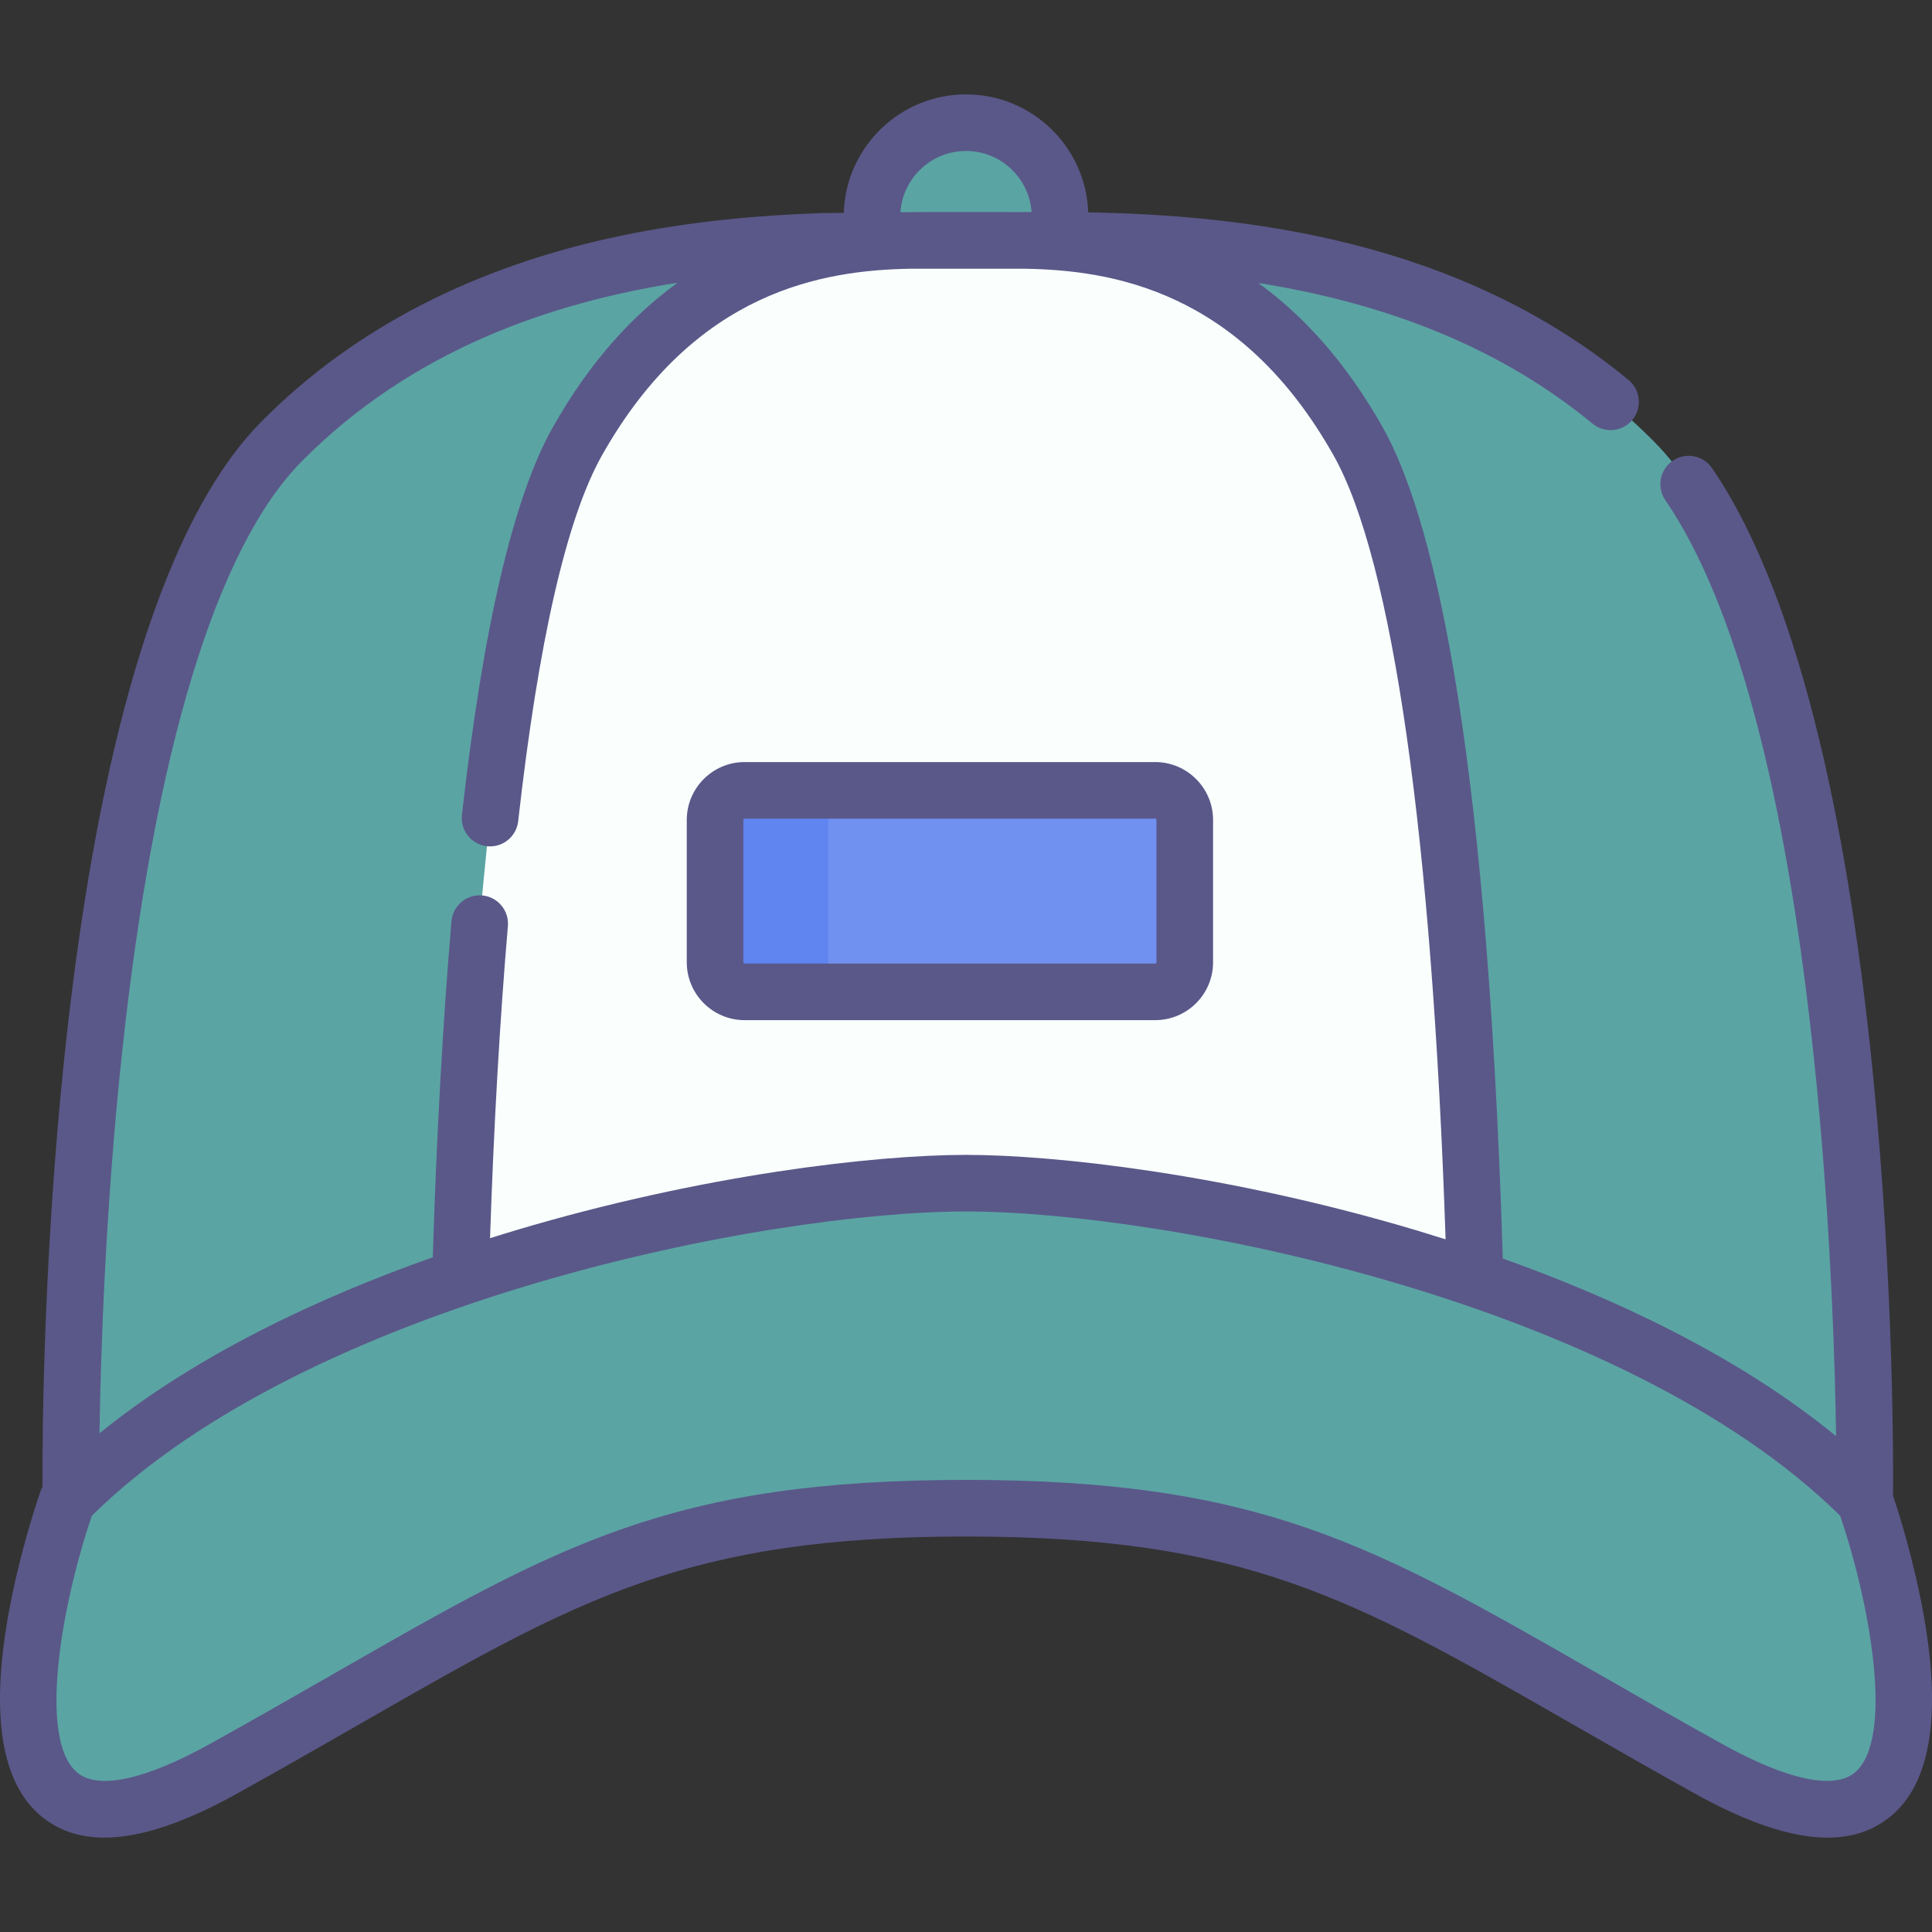<svg width="34" height="34" viewBox="0 0 34 34" fill="none" xmlns="http://www.w3.org/2000/svg">
<rect x="0" y="0" width="34" height="34" fill="#333333" stroke="none"/>
<g clip-path="url(#clip0)">
<path d="M4.954 7.771C8.821 3.865 14.595 4.239 17.031 4.239C19.468 4.239 25.241 3.865 29.108 7.771C32.974 11.677 32.816 26.285 32.816 26.285H26.521L17.031 22.892L6.62 26.285H1.247C1.247 26.285 1.088 11.677 4.954 7.771Z" fill="#5BA4A4"/>
<path d="M19.024 4.239C18.736 4.239 18.401 4.234 18.028 4.231C18.404 4.228 18.818 4.228 19.262 4.238C19.179 4.239 19.1 4.239 19.024 4.239Z" fill="#EEF0F0"/>
<path d="M20.397 25.007L17.031 22.892L13.338 25.007H8.054C8.091 21.362 8.356 10.972 10.159 7.771C12.359 3.865 15.645 4.239 17.031 4.239C18.418 4.239 21.703 3.865 23.903 7.771C25.706 10.972 25.971 21.362 26.008 25.007H20.397Z" fill="#FAFFFD"/>
<path d="M1.185 26.402C5.105 22.443 13.425 20.822 17.001 20.822C20.576 20.822 28.897 22.443 32.816 26.402C32.816 26.402 35.567 34.183 30.066 31.126C24.565 28.07 22.914 26.542 17.001 26.542C11.087 26.542 9.437 28.07 3.936 31.126C-1.565 34.183 1.185 26.402 1.185 26.402Z" fill="#5BA4A4"/>
<path d="M13.104 17.455H20.329C20.616 17.455 20.85 17.222 20.85 16.935V14.429C20.85 14.142 20.616 13.909 20.329 13.909H13.104C12.817 13.909 12.584 14.142 12.584 14.429V16.935C12.584 17.222 12.817 17.455 13.104 17.455Z" fill="#7191F0"/>
<path d="M1.184 26.402C5.104 22.443 13.424 20.822 17 20.822C17.3 20.822 17.634 20.834 17.996 20.857C14.768 21.065 9.306 22.216 5.46 24.615C3.768 25.67 2.654 27.462 2.507 29.45C2.442 30.326 2.541 31.155 3.022 31.567C-1.242 33.266 1.184 26.402 1.184 26.402Z" fill="#5BA4A4"/>
<path d="M13.105 13.909H15.098C14.81 13.909 14.577 14.142 14.577 14.429V16.935C14.577 17.222 14.81 17.455 15.098 17.455H13.105C12.818 17.455 12.585 17.222 12.585 16.935V14.429C12.585 14.142 12.818 13.909 13.105 13.909Z" fill="#6084F0"/>
<path d="M15.345 4.235H18.654V3.813C18.654 2.9 17.913 2.159 17 2.159C16.086 2.159 15.345 2.9 15.345 3.813V4.235H15.345Z" fill="#5BA4A4"/>
<path d="M0.134 28.493C0.338 27.309 0.7 26.28 0.715 26.237C0.724 26.212 0.735 26.188 0.748 26.165C0.74 24.625 0.783 11.277 4.6 7.42C6.216 5.788 8.346 4.687 10.93 4.148C12.183 3.887 13.398 3.786 14.459 3.75C14.6 3.748 14.729 3.747 14.849 3.746C14.885 2.59 15.836 1.661 17 1.661C18.162 1.661 19.111 2.585 19.151 3.737C21.834 3.787 25.633 4.188 28.66 6.687C28.872 6.863 28.902 7.177 28.727 7.389C28.552 7.601 28.238 7.631 28.026 7.456C26.232 5.975 24.108 5.292 22.143 4.98C22.921 5.542 23.677 6.354 24.337 7.526C25.141 8.953 26.155 12.651 26.447 22.148C28.382 22.838 30.576 23.849 32.312 25.274C32.265 22.151 31.907 12.606 29.306 8.8C29.151 8.573 29.21 8.263 29.437 8.108C29.664 7.953 29.974 8.011 30.129 8.238C33.419 13.053 33.319 25.752 33.314 26.29C33.314 26.299 33.313 26.307 33.312 26.315C33.402 26.581 33.691 27.48 33.866 28.493C34.162 30.214 33.967 31.378 33.287 31.952C32.55 32.575 31.417 32.447 29.823 31.562C29.016 31.113 28.277 30.689 27.626 30.316C23.824 28.135 21.916 27.04 17 27.04C12.084 27.04 10.176 28.135 6.374 30.316C5.723 30.689 4.984 31.113 4.177 31.562C3.243 32.081 2.467 32.339 1.837 32.339C1.391 32.339 1.018 32.21 0.713 31.952C0.033 31.377 -0.162 30.214 0.134 28.493ZM17 2.657C16.389 2.657 15.887 3.134 15.846 3.735C16.651 3.727 16.566 3.731 18.154 3.732C18.112 3.132 17.61 2.657 17 2.657ZM23.469 8.015C21.829 5.103 19.556 4.753 18.024 4.729C17.887 4.73 16.171 4.73 16.032 4.729C14.501 4.754 12.232 5.106 10.593 8.015C9.971 9.12 9.475 11.286 9.119 14.453C9.088 14.726 8.841 14.923 8.568 14.892C8.295 14.861 8.098 14.615 8.129 14.342C8.5 11.041 9.037 8.748 9.725 7.526C10.387 6.351 11.146 5.538 11.925 4.976C9.685 5.328 7.246 6.163 5.308 8.121C3.809 9.636 2.715 13.238 2.147 18.536C1.852 21.288 1.772 23.846 1.751 25.223C3.496 23.809 5.688 22.808 7.616 22.126C7.682 19.986 7.793 17.998 7.945 16.212C7.969 15.938 8.211 15.734 8.484 15.758C8.758 15.781 8.961 16.023 8.938 16.297C8.796 17.962 8.69 19.807 8.624 21.79C8.778 21.741 8.93 21.695 9.079 21.65C12.36 20.671 15.396 20.324 17 20.324C18.604 20.324 21.64 20.671 24.921 21.65C25.09 21.701 25.263 21.754 25.44 21.81C25.204 14.745 24.508 9.858 23.469 8.015ZM1.356 31.192C1.723 31.502 2.553 31.324 3.693 30.691C4.494 30.246 5.23 29.824 5.879 29.452C9.833 27.183 11.818 26.044 17 26.044C22.182 26.044 24.167 27.183 28.121 29.452C28.77 29.824 29.506 30.246 30.307 30.691C31.447 31.324 32.276 31.502 32.644 31.192C33.337 30.607 32.916 28.237 32.383 26.674C28.549 22.892 20.492 21.32 17 21.32C13.508 21.32 5.451 22.892 1.617 26.674C1.084 28.237 0.663 30.607 1.356 31.192Z" fill="#5A5889"/>
<path d="M20.329 17.953H13.104C12.543 17.953 12.086 17.496 12.086 16.935V14.43C12.086 13.868 12.543 13.411 13.104 13.411H20.329C20.891 13.411 21.348 13.868 21.348 14.43V16.935C21.348 17.497 20.891 17.953 20.329 17.953ZM20.352 14.43C20.352 14.417 20.341 14.407 20.329 14.407H13.104C13.092 14.407 13.082 14.417 13.082 14.43V16.935C13.082 16.947 13.092 16.957 13.104 16.957H20.329C20.341 16.957 20.352 16.947 20.352 16.935V14.43Z" fill="#5A5889"/>
</g>
<defs>
<clipPath id="clip0">
<rect width="34" height="34" fill="white" transform="matrix(-1 0 0 1 34 0)"/>
</clipPath>
</defs>
</svg>
